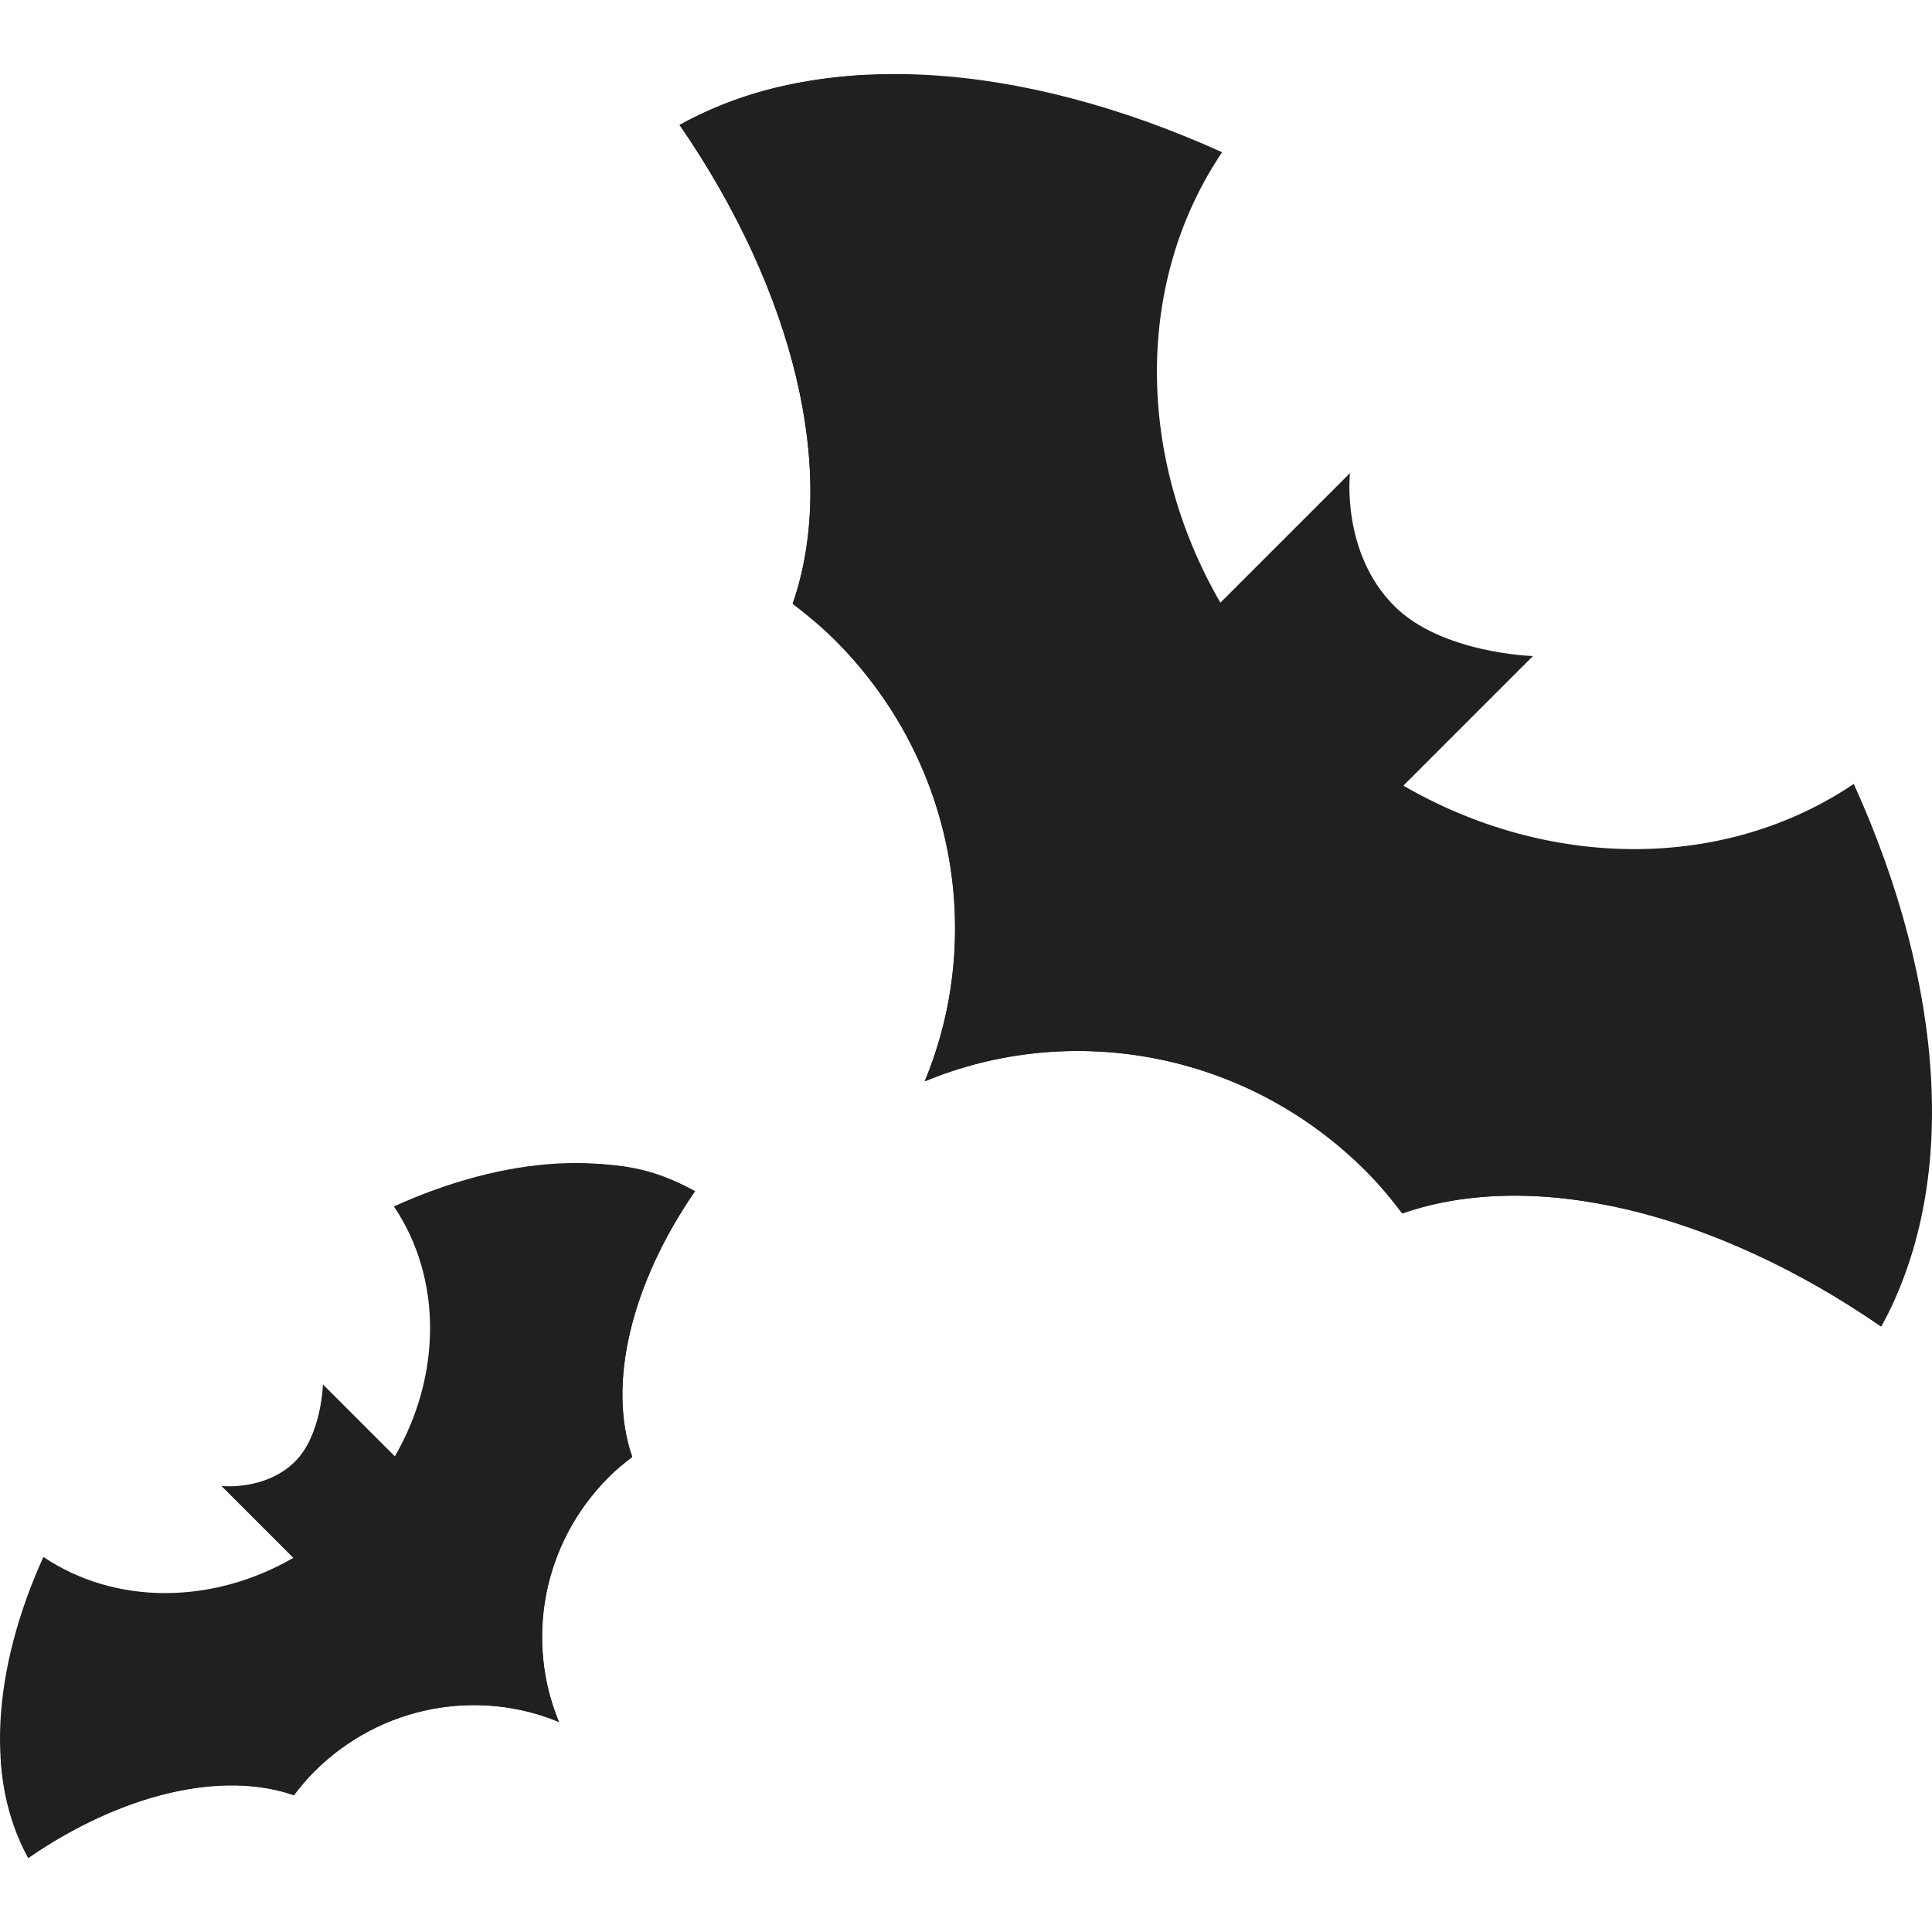 <?xml version="1.0" encoding="iso-8859-1"?>
<!-- Generator: Adobe Illustrator 19.0.0, SVG Export Plug-In . SVG Version: 6.00 Build 0)  -->
<svg version="1.1" id="Layer_1" xmlns="http://www.w3.org/2000/svg" xmlns:xlink="http://www.w3.org/1999/xlink" x="0px" y="0px"
	 viewBox="0 0 512.001 512.001" style="enable-background:new 0 0 512.001 512.001;" xml:space="preserve">
<path style="fill:#202020;" d="M491.275,207.745c-34.196,23.077-80.661,22.853-119.369,0.46l34.343-34.343
	c0,0-24.177-0.688-36.734-13.246c-14.187-14.187-11.754-35.242-11.754-35.242l-34.343,34.343
	c-22.397-38.71-22.617-85.174,0.453-119.373c-53.708-24.3-106.562-27.899-143.778-7.235c30.618,44.437,41.97,92.359,29.961,126.885
	c3.898,2.964,7.703,6.119,11.265,9.681c31.84,31.84,39.772,78.343,23.721,116.91c38.565-16.053,85.065-8.125,116.907,23.718
	c3.564,3.564,6.717,7.367,9.684,11.268c34.522-12.011,82.446-0.66,126.883,29.958C519.176,314.31,515.579,261.456,491.275,207.745z"
	/>
<path style="fill:#202020;" d="M245.046,286.576c22.044-35.485,28.652-87.574,2.349-124.121c-2.943-4.088-6.189-7.813-9.561-11.369
	c17.409-32.143,13.914-81.267-9.157-130.05c-0.241-0.456-0.377-0.822-0.435-1.13c-18.571,1.39-32.779,4.839-48.146,13.201
	c30.618,44.437,41.989,92.38,29.98,126.905c3.898,2.964,7.703,6.119,11.265,9.681C253.18,201.532,261.097,248.009,245.046,286.576
	L245.046,286.576z"/>
<path style="fill:#202020;" d="M245.041,286.574c35.485-22.044,87.598-28.63,124.145-2.325c4.088,2.943,7.813,6.189,11.369,9.561
	c32.143-17.409,82.229-13.484,131.013,9.587c-0.309,10.356-3.939,32.209-13.053,48.13c-44.437-30.618-92.359-41.97-126.885-29.961
	c-2.964-3.898-6.119-7.703-9.681-11.265C330.108,278.462,283.608,270.524,245.041,286.574L245.041,286.574z"/>
<path style="fill:#202020;" d="M104.386,319.714c12.805,18.973,12.68,44.757,0.255,66.233l-19.056-19.056
	c0,0-0.382,13.415-7.35,20.383c-7.873,7.873-19.555,6.522-19.555,6.522l19.056,19.056c-21.479,12.427-47.26,12.55-66.237-0.251
	C-1.985,442.403-3.981,471.73,7.483,492.38c24.657-16.989,51.247-23.288,70.404-16.625c1.644-2.163,3.395-4.275,5.372-6.25
	c17.666-17.666,43.47-22.068,64.869-13.162c-8.908-21.397-4.508-47.199,13.16-64.868c1.978-1.978,4.088-3.727,6.252-5.373
	c-6.665-19.155-0.366-45.747,16.624-70.403C163.516,304.232,134.189,306.229,104.386,319.714z"/>
<path style="fill:#202020;" d="M148.128,456.335c-19.689-12.231-48.605-15.882-68.884-1.287c-2.268,1.633-4.335,3.435-6.308,5.305
	c-17.834-9.66-45.092-7.721-72.16,5.082c-0.367,0.096-0.264,0.044-0.598,0.07c0.368,9.02,2.746,18.39,7.307,26.874
	c24.657-16.989,51.247-23.288,70.404-16.625c1.644-2.163,3.395-4.274,5.372-6.25c17.666-17.666,43.47-22.068,64.869-13.162
	L148.128,456.335z"/>
<path style="fill:#202020;" d="M148.128,456.327c-12.231-19.689-15.877-48.602-1.282-68.881c1.633-2.268,3.435-4.335,5.305-6.308
	c-9.66-17.834-7.721-45.092,5.082-72.16c0.136-0.405,0.084-0.251,0.136-0.535c10.818,0.311,18.343,2.543,26.809,7.244
	c-16.989,24.657-23.288,51.247-16.625,70.404c-2.163,1.644-4.274,3.395-6.25,5.372c-17.666,17.666-22.068,43.47-13.162,64.869
	L148.128,456.327z"/>
<g>
</g>
<g>
</g>
<g>
</g>
<g>
</g>
<g>
</g>
<g>
</g>
<g>
</g>
<g>
</g>
<g>
</g>
<g>
</g>
<g>
</g>
<g>
</g>
<g>
</g>
<g>
</g>
<g>
</g>
</svg>
